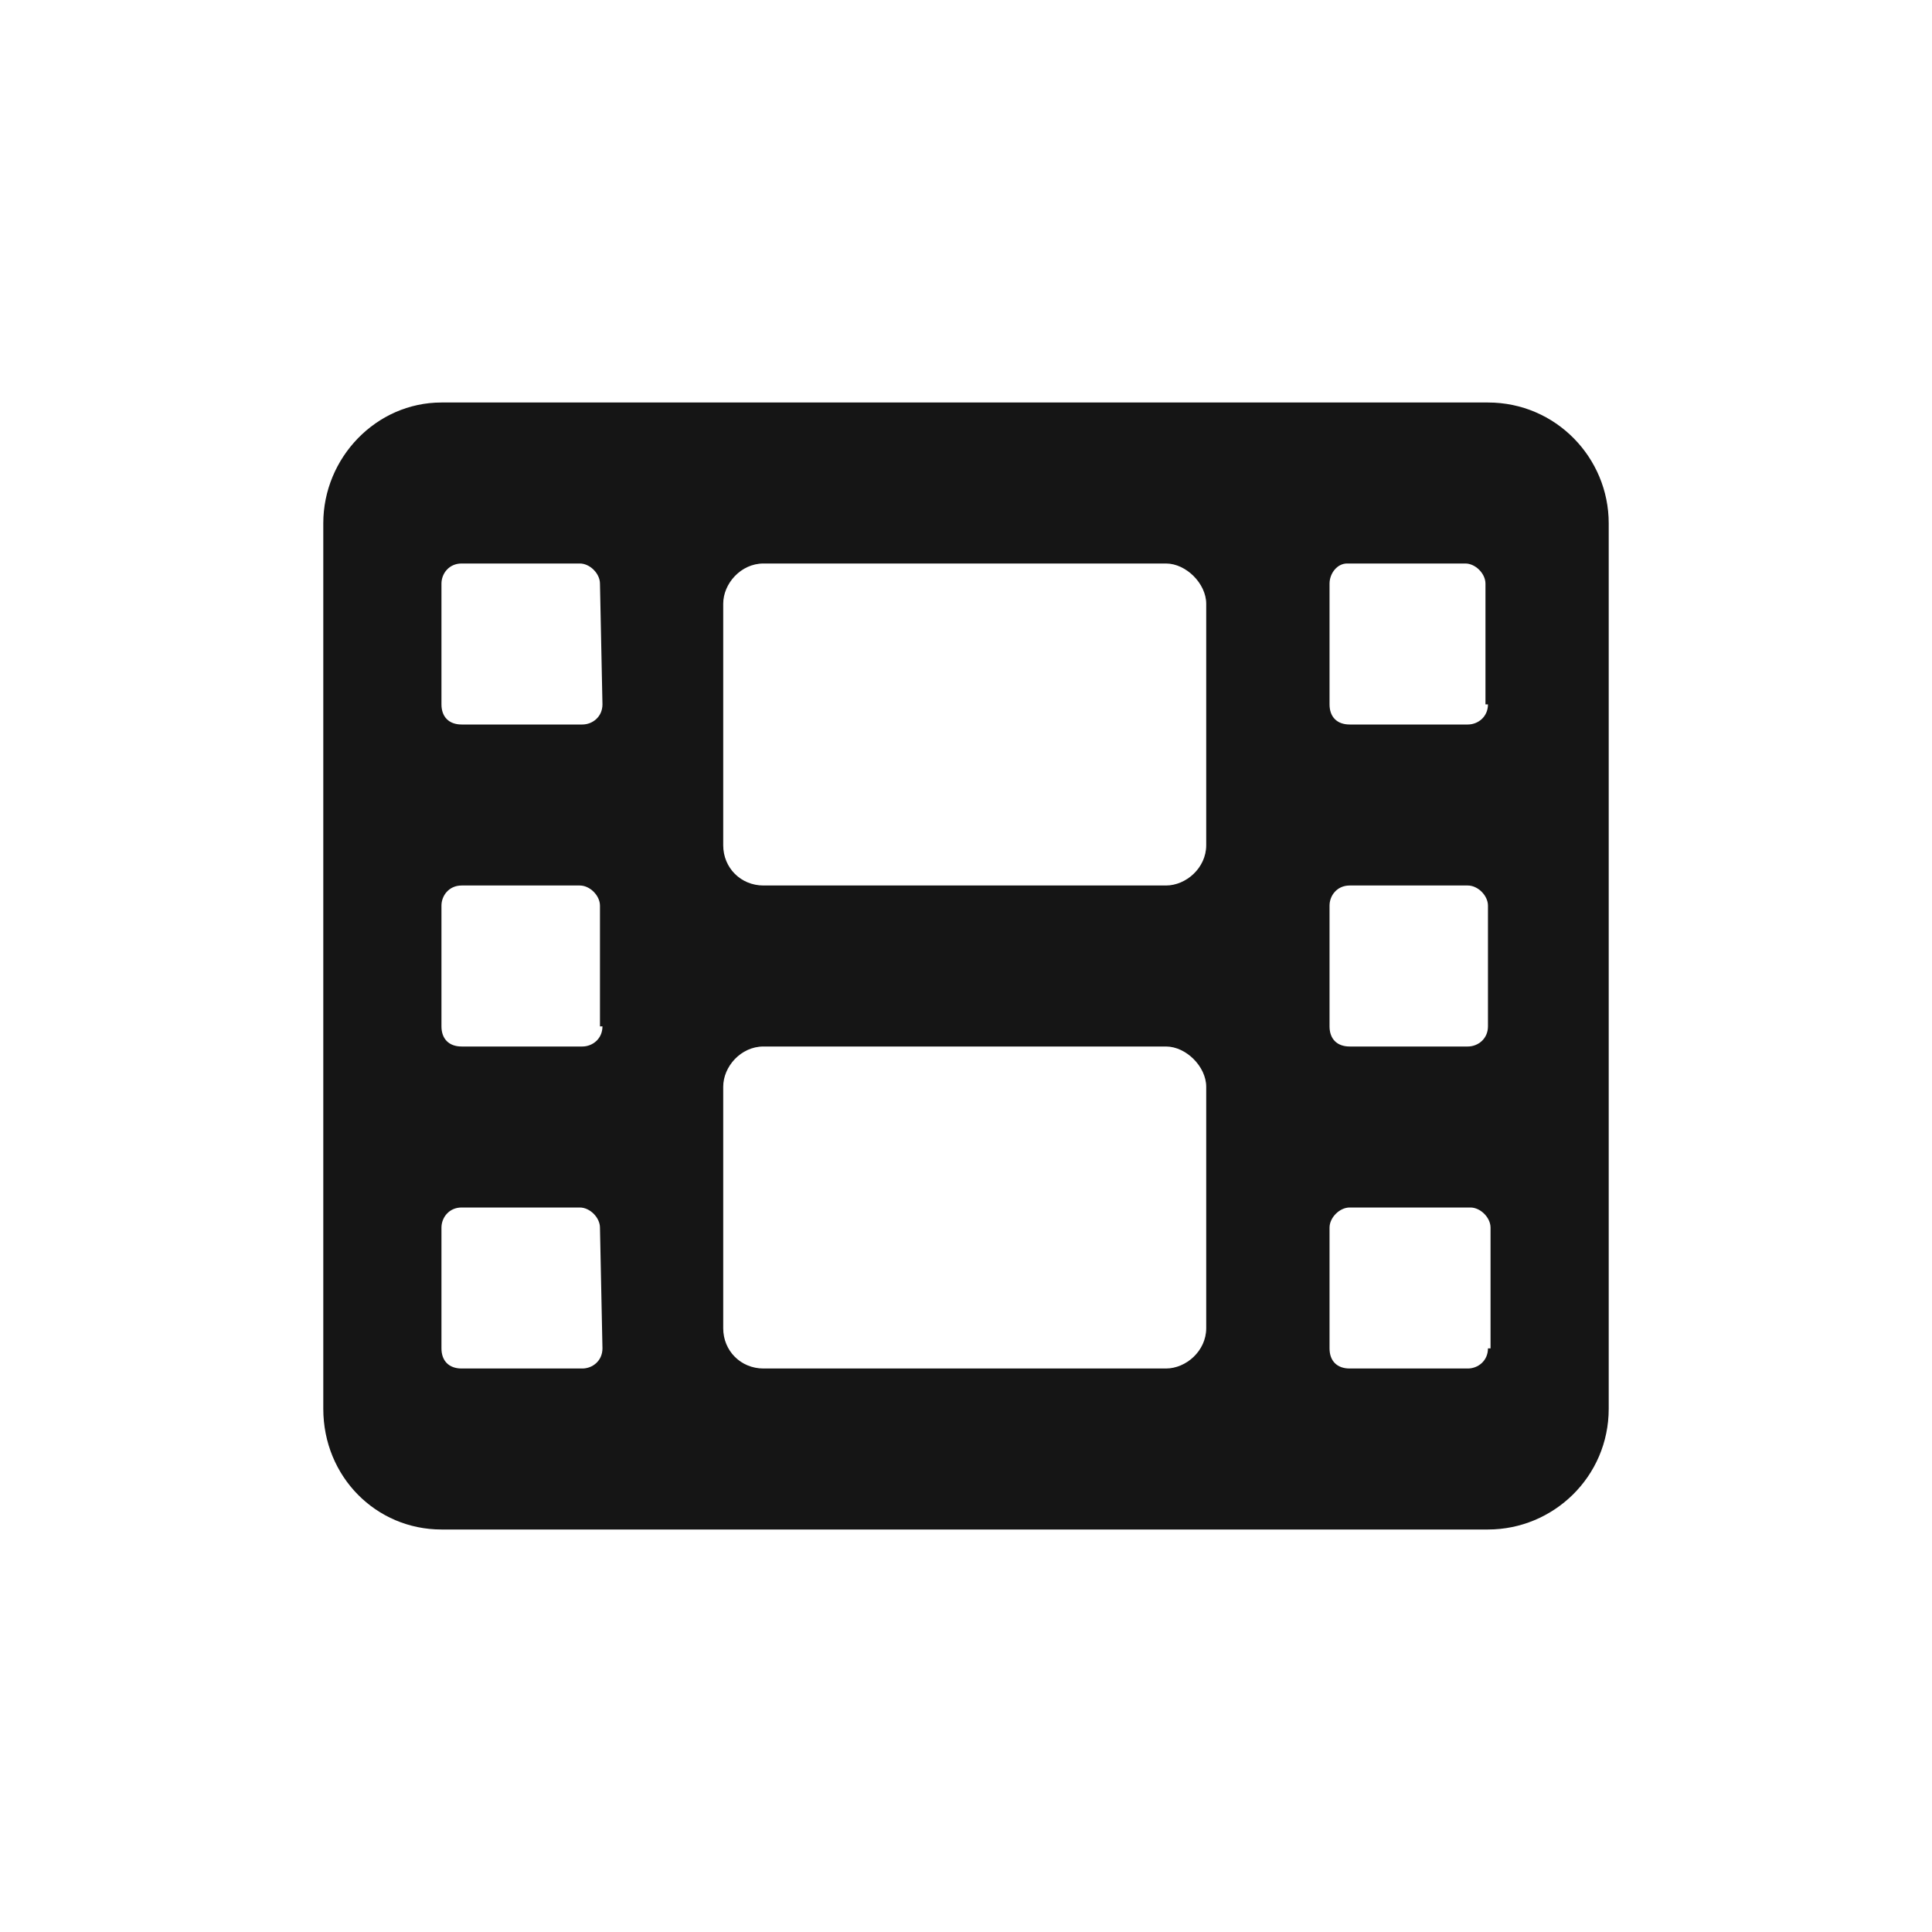 <svg width="24" height="24" viewBox="0 0 24 24" fill="none" xmlns="http://www.w3.org/2000/svg">
<path d="M18.484 5C19.328 5 19.984 5.688 19.984 6.5V17.5C19.984 18.344 19.297 19 18.484 19H5.484C4.672 19 4.016 18.344 4.016 17.5V6.5C4.016 5.688 4.672 5 5.484 5H18.484ZM7.484 16.75L7.453 15.25C7.453 15.125 7.328 15 7.203 15H5.734C5.578 15 5.484 15.125 5.484 15.25V16.75C5.484 16.906 5.578 17 5.734 17H7.234C7.359 17 7.484 16.906 7.484 16.75ZM7.484 12.75H7.453V11.25C7.453 11.125 7.328 11 7.203 11H5.734C5.578 11 5.484 11.125 5.484 11.25V12.75C5.484 12.906 5.578 13 5.734 13H7.234C7.359 13 7.484 12.906 7.484 12.75ZM7.484 8.75L7.453 7.25C7.453 7.125 7.328 7 7.203 7H5.734C5.578 7 5.484 7.125 5.484 7.25V8.75C5.484 8.906 5.578 9 5.734 9H7.234C7.359 9 7.484 8.906 7.484 8.75ZM14.984 16.5V13.5C14.984 13.25 14.734 13 14.484 13H9.484C9.203 13 8.984 13.25 8.984 13.5V16.5C8.984 16.781 9.203 17 9.484 17H14.484C14.734 17 14.984 16.781 14.984 16.5ZM14.984 10.5V7.5C14.984 7.25 14.734 7 14.484 7H9.484C9.203 7 8.984 7.25 8.984 7.5V10.5C8.984 10.781 9.203 11 9.484 11H14.484C14.734 11 14.984 10.781 14.984 10.5ZM18.484 16.75H18.516V15.25C18.516 15.125 18.391 15 18.266 15H16.766C16.641 15 16.516 15.125 16.516 15.25V16.75C16.516 16.906 16.609 17 16.766 17H18.234C18.359 17 18.484 16.906 18.484 16.75ZM18.484 12.75V11.25C18.484 11.125 18.359 11 18.234 11H16.766C16.609 11 16.516 11.125 16.516 11.25V12.75C16.516 12.906 16.609 13 16.766 13H18.234C18.359 13 18.484 12.906 18.484 12.75ZM18.484 8.75H18.453V7.25C18.453 7.125 18.328 7 18.203 7H16.734C16.609 7 16.516 7.125 16.516 7.25V8.75C16.516 8.906 16.609 9 16.766 9H18.234C18.359 9 18.484 8.906 18.484 8.75Z" fill="#151515"/>
</svg>
